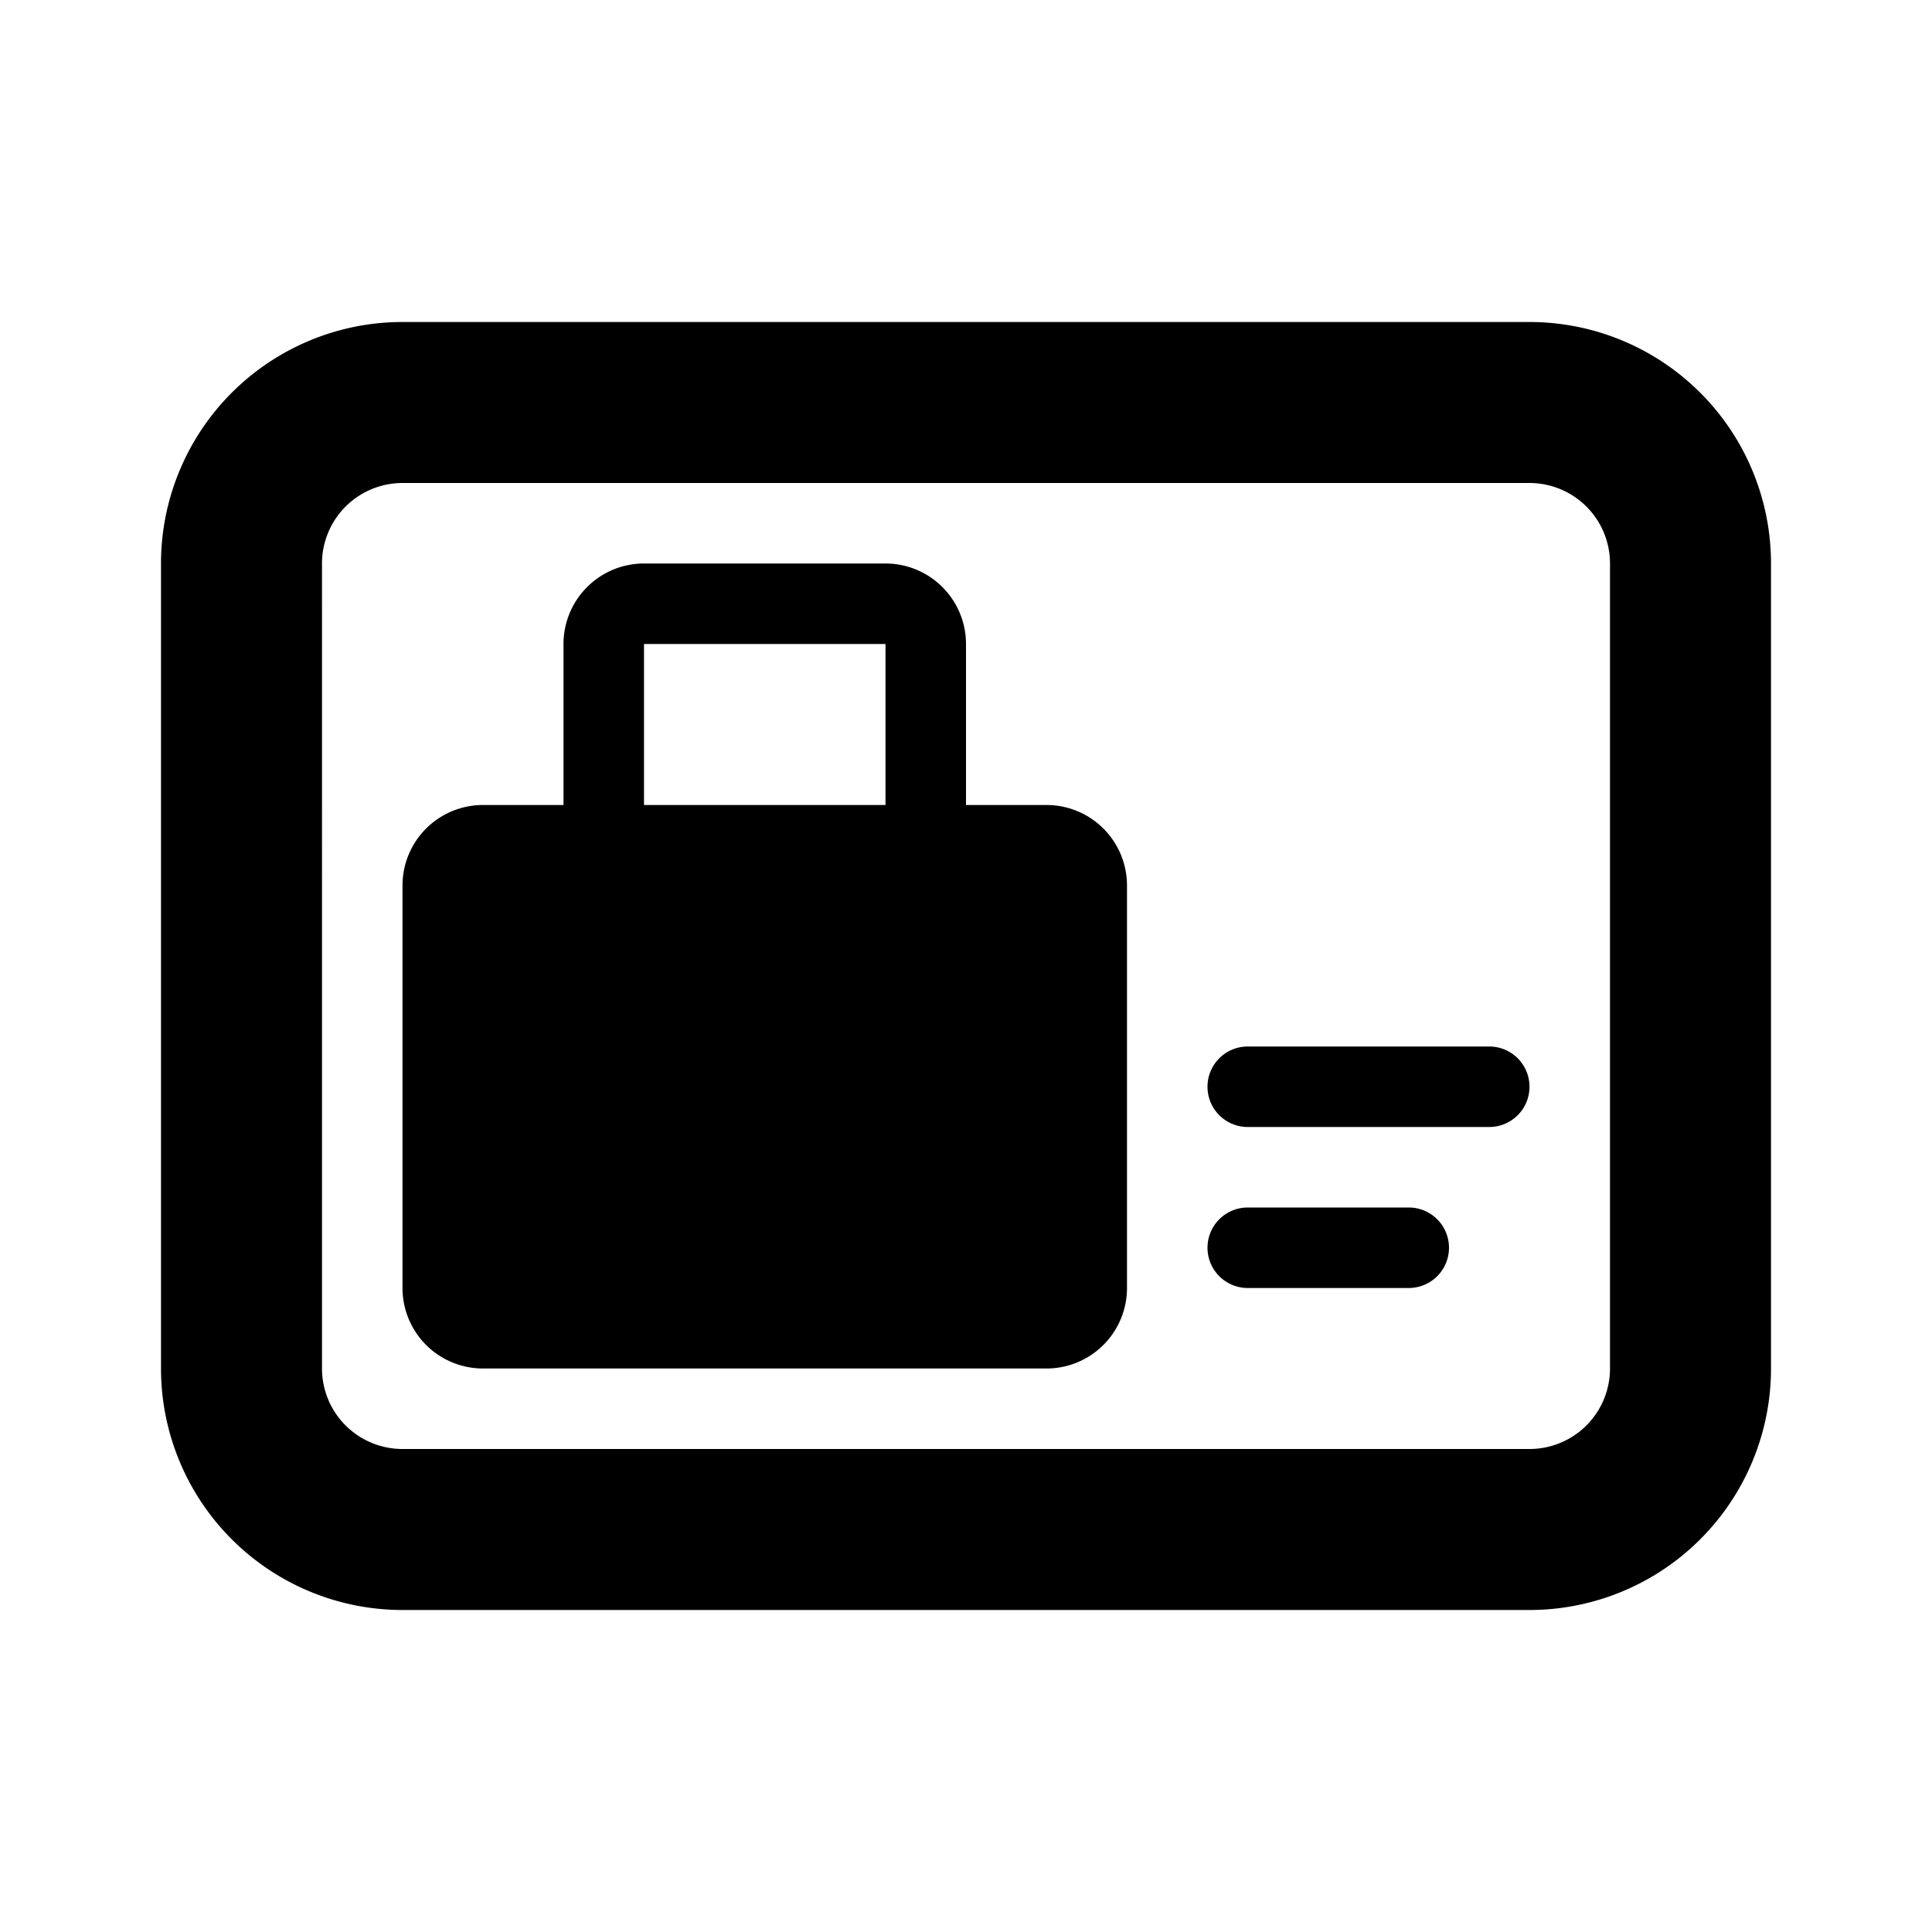 <svg id="Layer_1" data-name="Layer 1" xmlns="http://www.w3.org/2000/svg" viewBox="0 0 24 24"><title>Card Travel</title><path d="M15,15.5a.5.5,0,0,1,.5-.5h2a.5.5,0,0,1,0,1h-2A.5.5,0,0,1,15,15.5Zm.5-1.5h3a.5.5,0,0,0,0-1h-3a.5.5,0,0,0,0,1ZM5,16V11a1,1,0,0,1,1-1H7V8A1,1,0,0,1,8,7h3a1,1,0,0,1,1,1v2h1a1,1,0,0,1,1,1v5a1,1,0,0,1-1,1H6A1,1,0,0,1,5,16Zm3-6h3V8H8ZM2,17V7A3,3,0,0,1,5,4H19a3,3,0,0,1,3,3V17a3,3,0,0,1-3,3H5A3,3,0,0,1,2,17Zm2,0a1,1,0,0,0,1,1H19a1,1,0,0,0,1-1V7a1,1,0,0,0-1-1H5A1,1,0,0,0,4,7Z"/></svg>